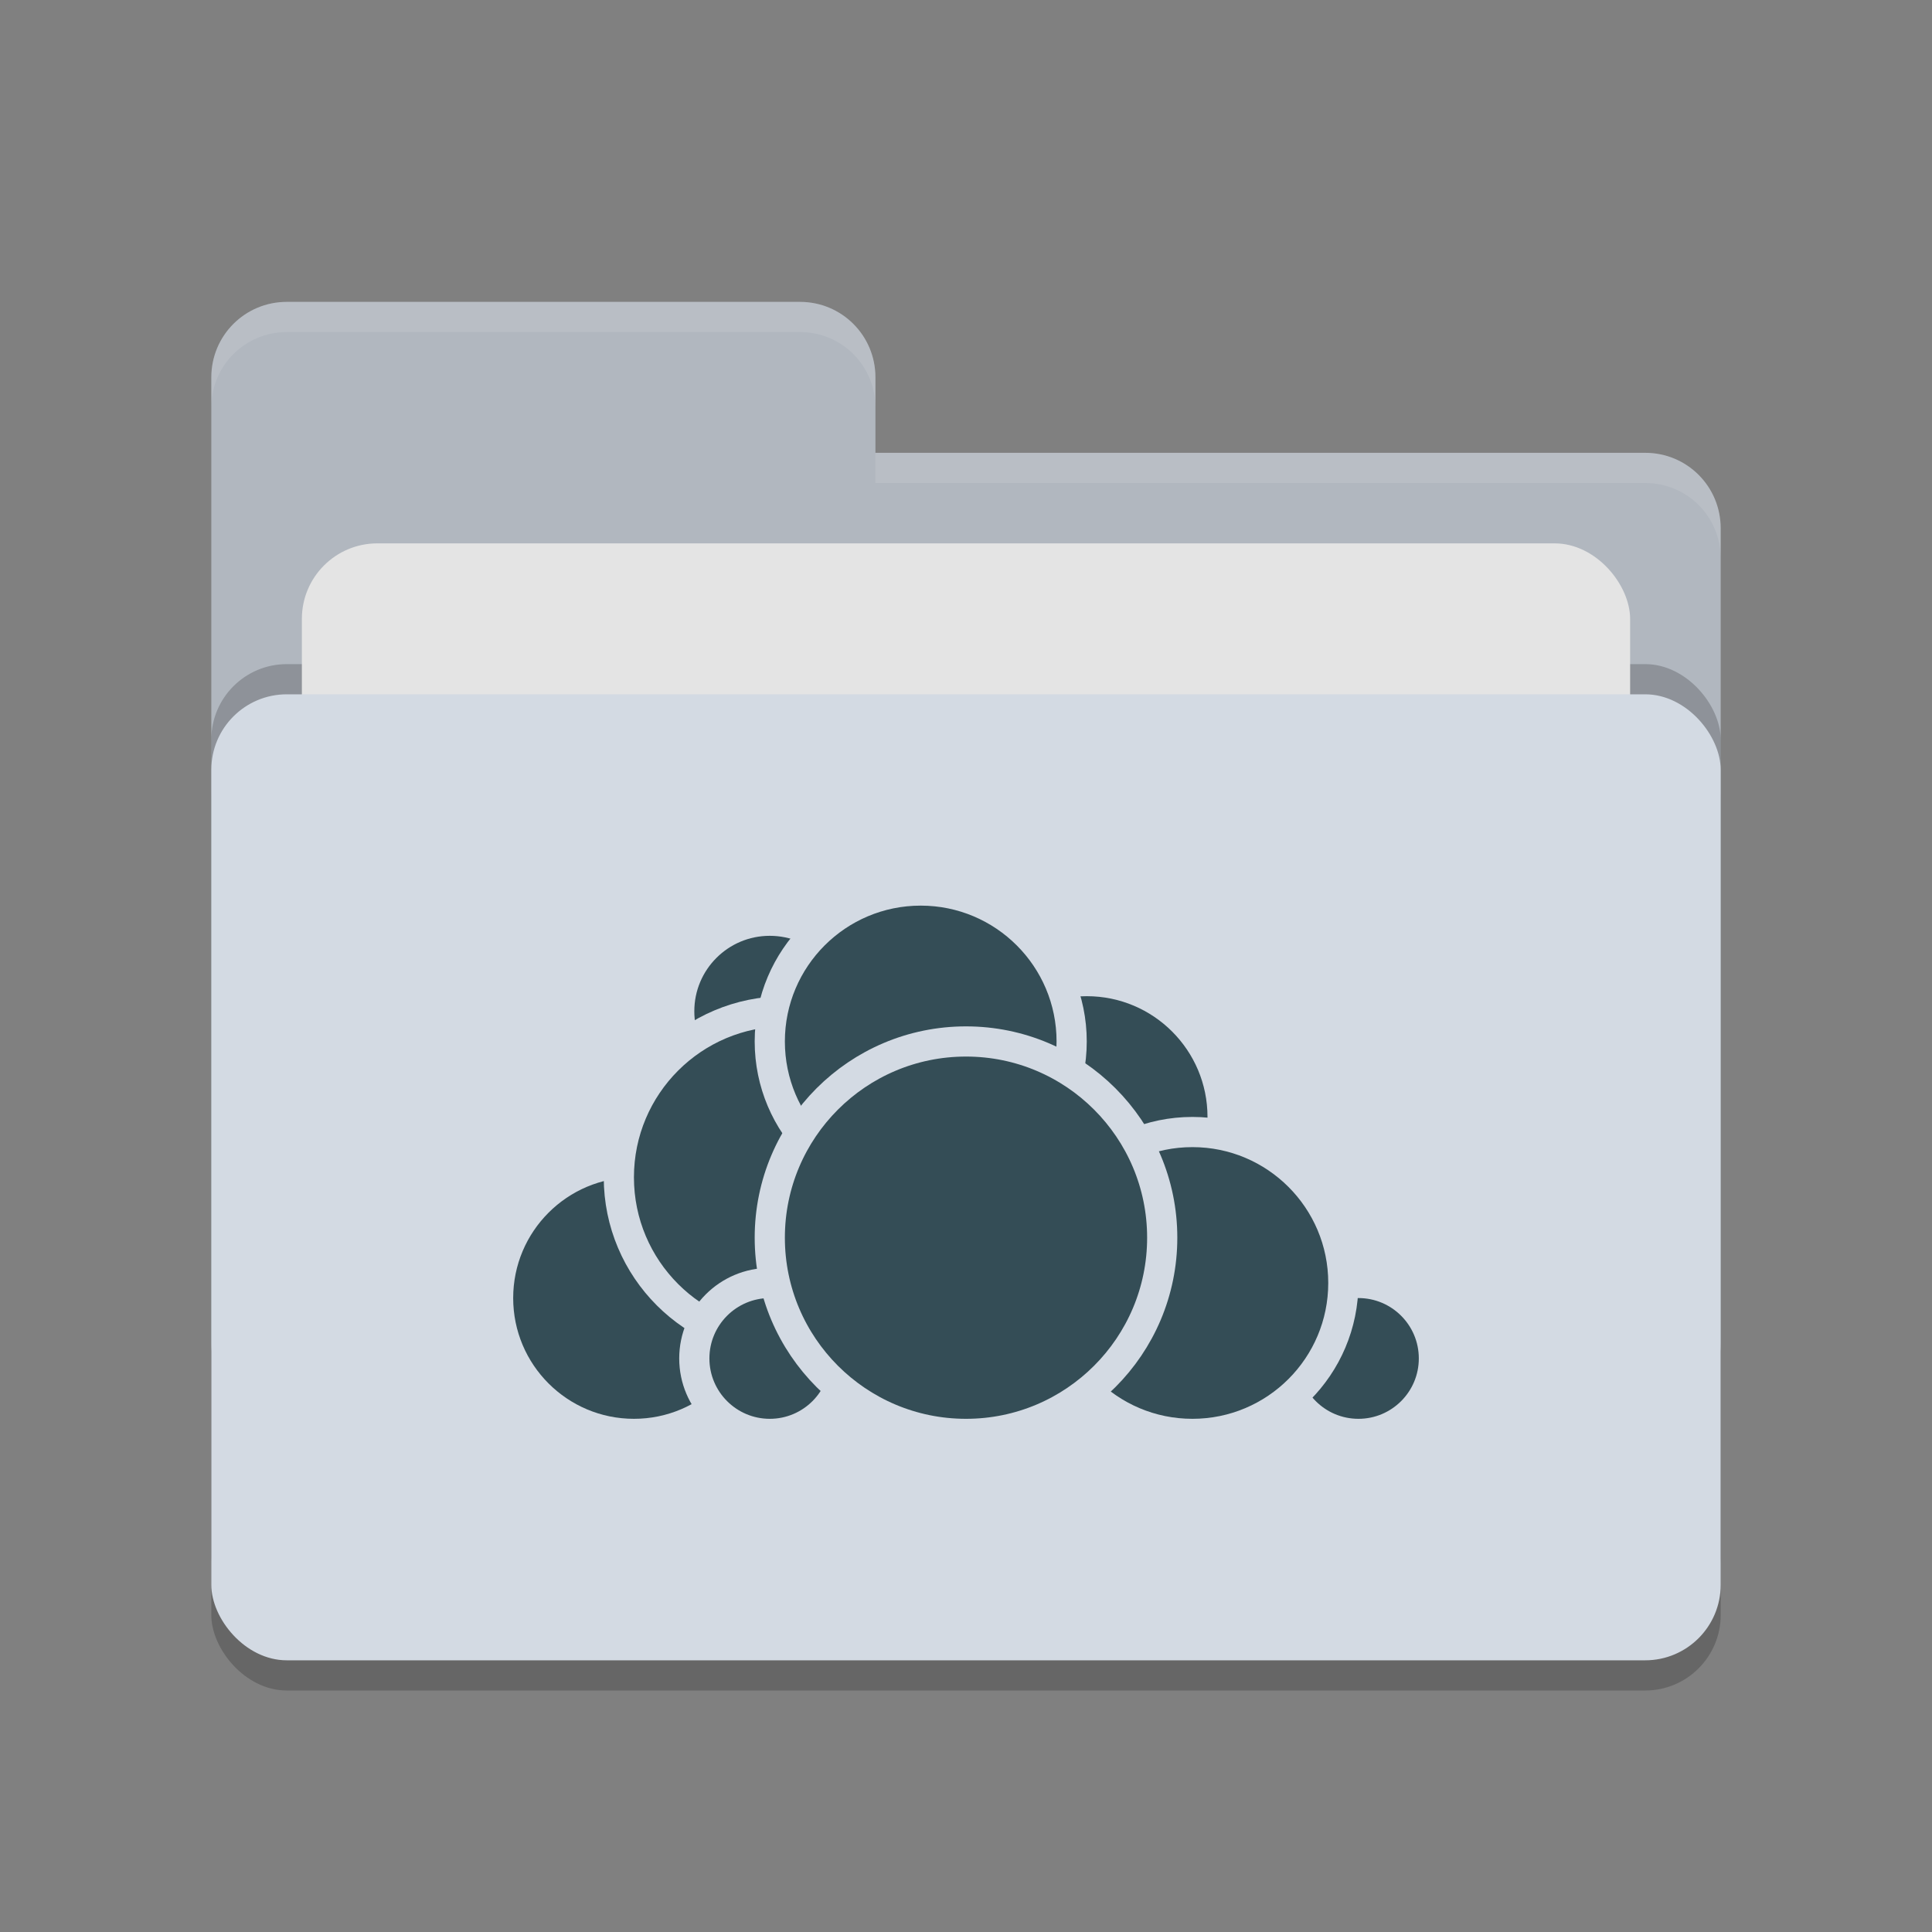 <svg xmlns="http://www.w3.org/2000/svg" width="64" height="64" version="1.1">
 <rect width="100%" height="100%" fill="#808080" stroke="none"/>
 <rect style="opacity:0.2" width="50" height="32" x="7" y="24" rx="2.5" ry="2.5"/>
 <path style="fill:#b1b7bf" d="M 7,44.5 C 7,45.885 8.115,47 9.5,47 H 54.5 C 55.885,47 57,45.885 57,44.5 V 17.5 C 57,16.115 55.885,15 54.5,15 H 29 V 12.5 C 29,11.115 27.885,10 26.5,10 H 9.5 C 8.115,10 7,11.115 7,12.5"/>
 <rect style="opacity:0.2" width="50" height="32" x="7" y="22" rx="2.5" ry="2.5"/>
 <rect style="fill:#e4e4e4" width="44" height="20" x="10" y="18" rx="2.5" ry="2.5"/>
 <rect style="fill:#d3dae3" width="50" height="32" x="7" y="23" rx="2.5" ry="2.5"/>
 <path style="opacity:0.1;fill:#ffffff" d="M 9.5,10 C 8.115,10 7,11.115 7,12.5 V 13.5 C 7,12.115 8.115,11 9.5,11 H 26.5 C 27.885,11 29,12.115 29,13.5 V 12.5 C 29,11.115 27.885,10 26.5,10 Z M 29,15 V 16 H 54.5 C 55.89,16 57,17.115 57,18.5 V 17.5 C 57,16.115 55.89,15 54.5,15 Z"/>
 <g>
  <circle style="fill:#344d56;stroke:#d3dae3;stroke-linecap:round;stroke-linejoin:round" cx="36" cy="37" r="4.5"/>
  <circle style="fill:#344d56;stroke:#d3dae3;stroke-linecap:round;stroke-linejoin:round" cx="45" cy="45" r="2.5"/>
  <circle style="fill:#344d56;stroke:#d3dae3;stroke-linecap:round;stroke-linejoin:round" cx="39.5" cy="42.5" r="5"/>
  <circle style="fill:#344d56;stroke:#d3dae3;stroke-linecap:round;stroke-linejoin:round" cx="21" cy="43" r="4.5"/>
  <circle style="fill:#344d56;stroke:#d3dae3;stroke-linecap:round;stroke-linejoin:round" cx="25.5" cy="33.5" r="3"/>
  <circle style="fill:#344d56;stroke:#d3dae3;stroke-linecap:round;stroke-linejoin:round" cx="26" cy="39" r="5.5"/>
  <circle style="fill:#344d56;stroke:#d3dae3;stroke-linecap:round;stroke-linejoin:round" cx="25.5" cy="45" r="2.5"/>
  <circle style="fill:#344d56;stroke:#d3dae3;stroke-linecap:round;stroke-linejoin:round" cx="30.5" cy="34.5" r="5"/>
  <circle style="fill:#344d56;stroke:#d3dae3;stroke-linecap:round;stroke-linejoin:round" cx="32" cy="41" r="6.5"/>
 </g>
</svg>
